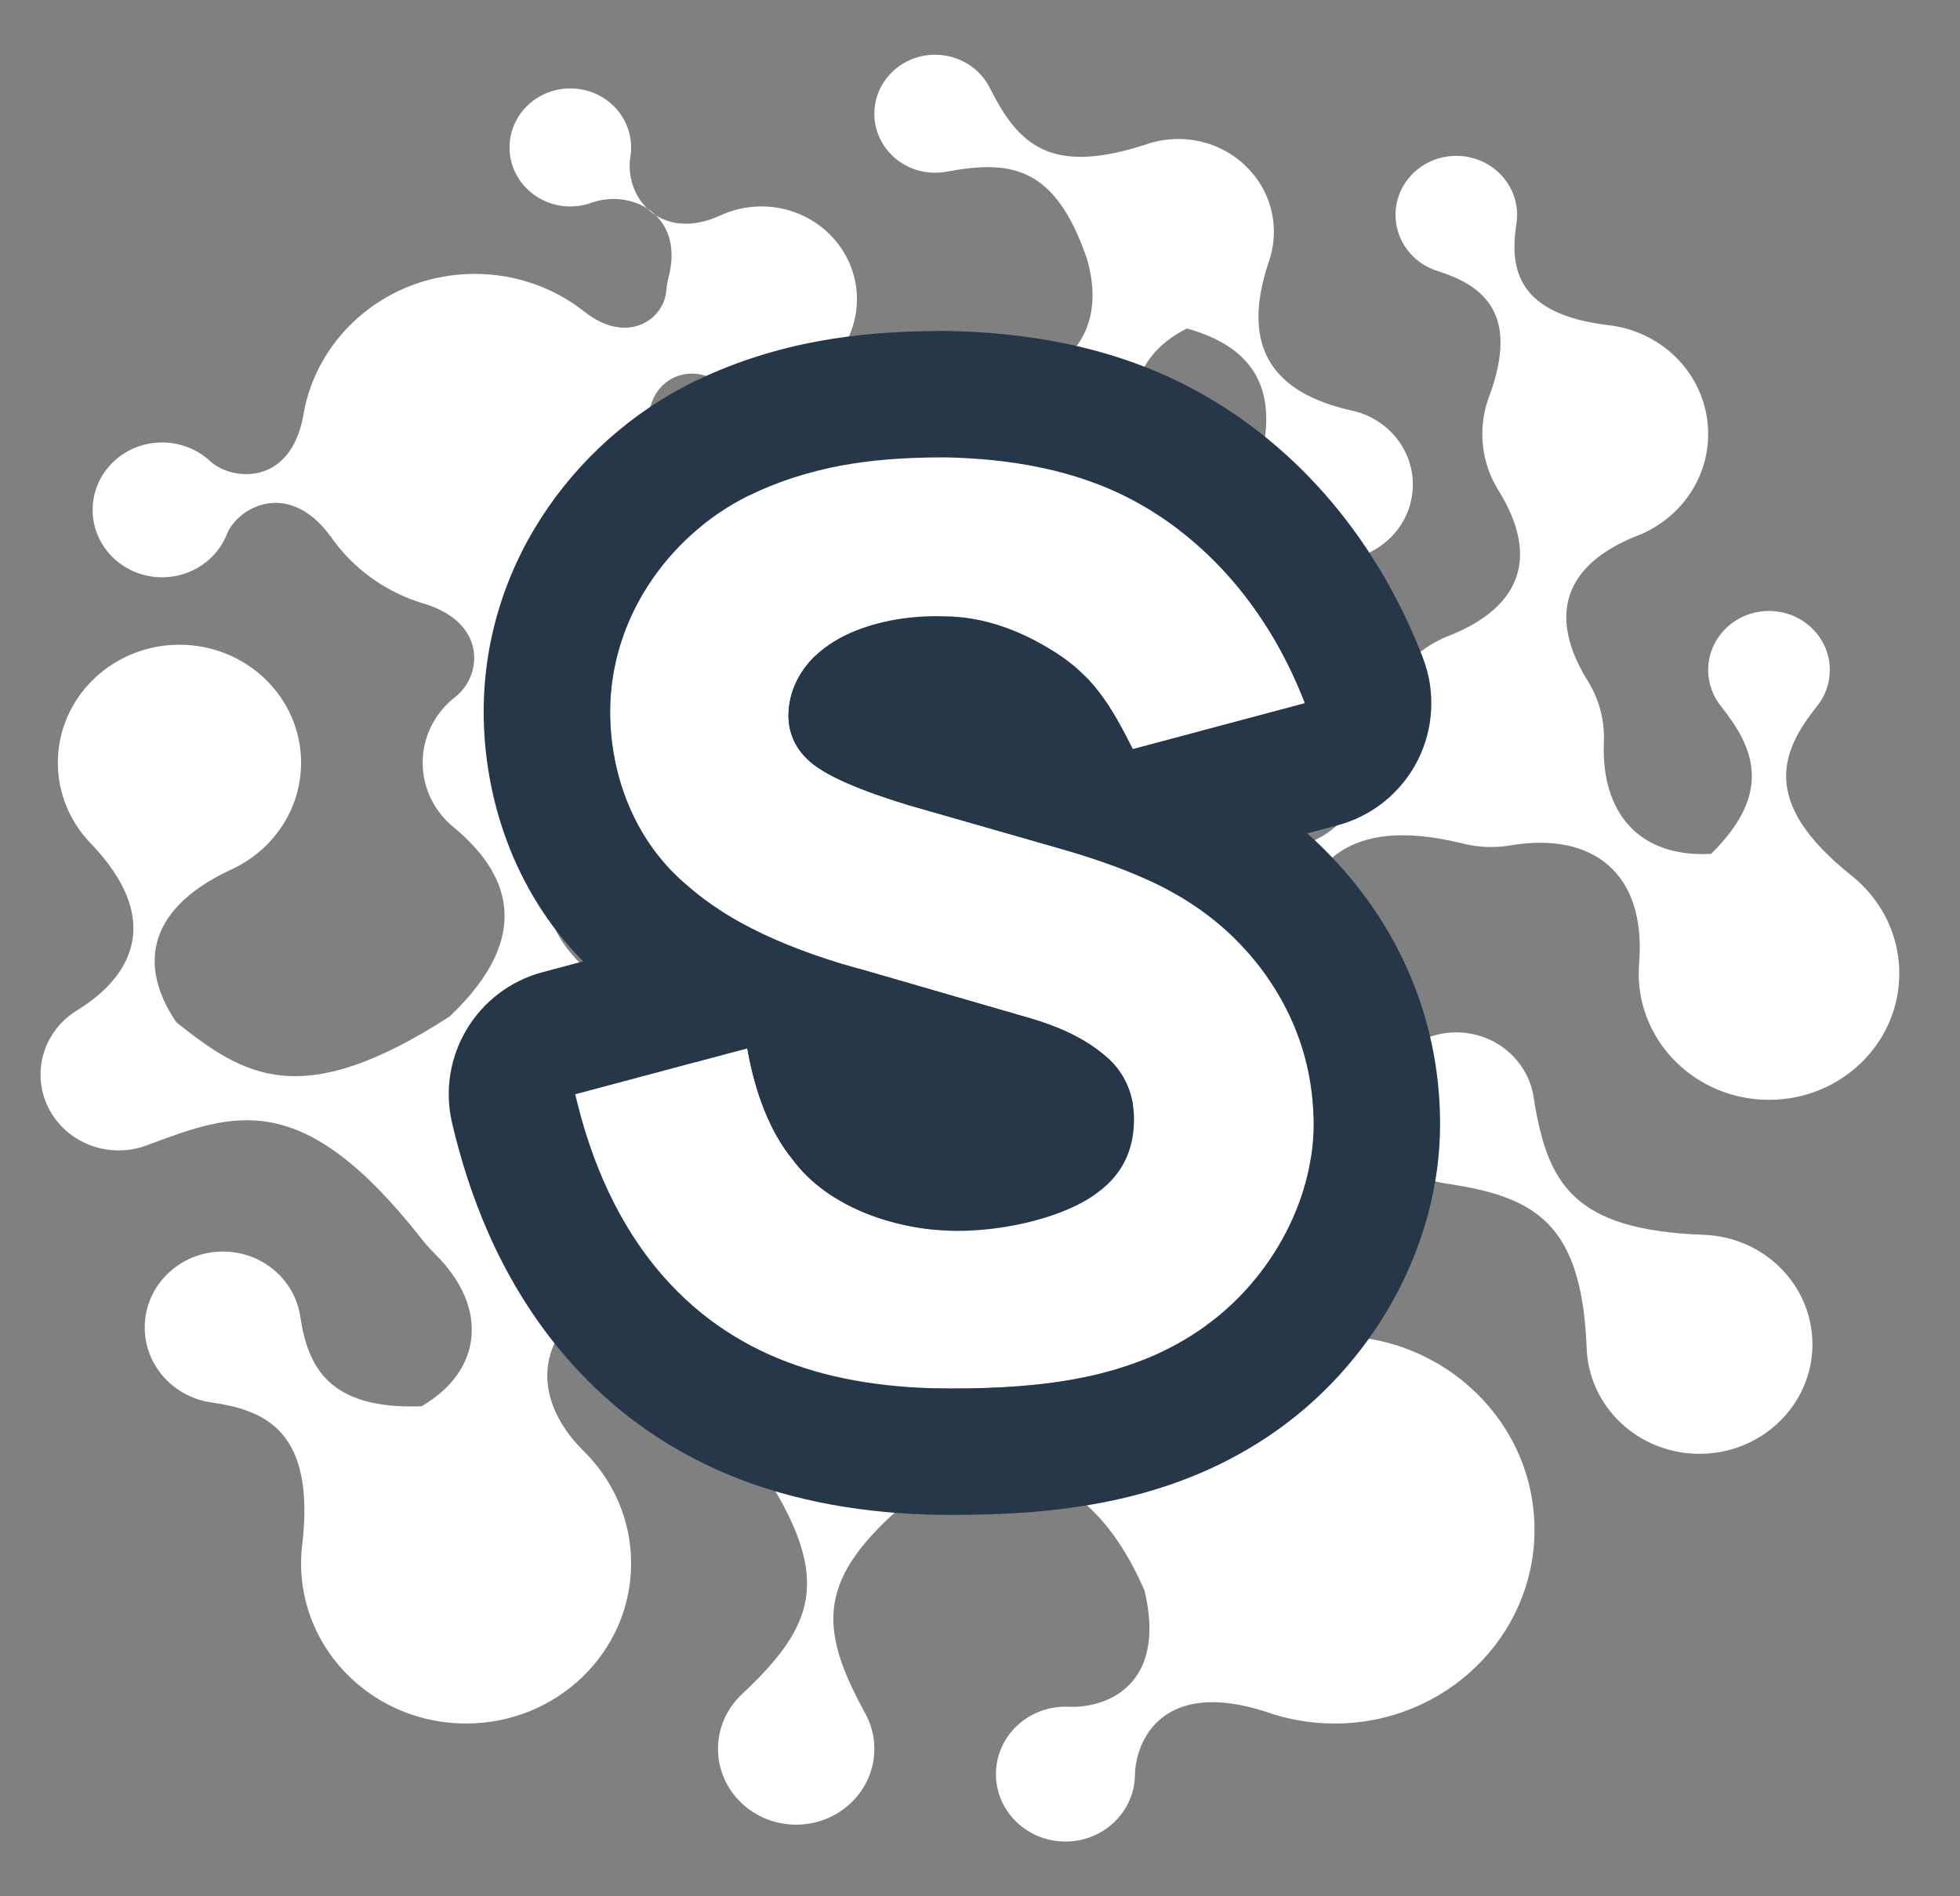 <svg width="31" height="30" viewBox="0 0 31 30" fill="none" xmlns="http://www.w3.org/2000/svg">
<rect x="0" y="0" width="31" height="30" fill="#808080" stroke="none"/>
<path fill-rule="evenodd" clip-rule="evenodd" d="M14.99 2.713C14.925 2.726 14.859 2.733 14.79 2.733C14.259 2.733 13.829 2.315 13.829 1.799C13.829 1.284 14.259 0.866 14.79 0.866C15.178 0.866 15.511 1.088 15.664 1.408C16.112 2.292 16.616 2.776 18.12 2.287C18.281 2.23 18.456 2.199 18.637 2.199C19.472 2.199 20.148 2.856 20.148 3.666C20.148 3.837 20.118 4.001 20.063 4.154C19.604 5.533 20.171 6.22 21.364 6.492C21.925 6.605 22.346 7.088 22.346 7.666C22.346 8.329 21.793 8.866 21.11 8.866C20.427 8.866 19.873 8.329 19.873 7.666C19.873 7.549 19.891 7.436 19.923 7.329C20.209 6.281 19.936 5.517 18.772 5.197C18.051 5.559 17.553 6.317 18.351 7.731C18.62 8.183 18.774 8.707 18.774 9.266C18.774 10.908 17.446 12.248 15.775 12.329C14.222 12.42 14.007 13.363 14.267 14.046C14.339 14.217 14.378 14.404 14.378 14.6C14.378 14.635 14.377 14.67 14.375 14.704C14.286 16.12 14.747 16.898 16.353 17.113C17.906 16.754 18.15 15.945 17.968 14.807C17.956 14.74 17.95 14.671 17.95 14.6C17.95 13.937 18.504 13.4 19.187 13.4C19.255 13.4 19.323 13.405 19.388 13.416C20.653 13.594 21.586 13.258 21.807 11.483C21.878 10.825 22.329 10.276 22.943 10.048C24.067 9.593 24.337 8.8 23.714 7.781C23.544 7.515 23.445 7.202 23.445 6.866C23.445 6.648 23.487 6.438 23.563 6.246C24.025 4.971 23.474 4.525 22.754 4.293C22.359 4.177 22.072 3.821 22.072 3.399C22.072 2.884 22.502 2.466 23.033 2.466C23.564 2.466 23.995 2.884 23.995 3.399C23.995 3.453 23.99 3.505 23.982 3.555C23.869 4.288 24.03 4.972 25.428 5.143C26.322 5.238 27.017 5.973 27.017 6.866C27.017 7.605 26.541 8.236 25.871 8.485C24.747 8.94 24.478 9.733 25.1 10.752C25.27 11.018 25.369 11.331 25.369 11.666C25.369 11.692 25.368 11.718 25.367 11.744C25.325 12.854 25.916 13.569 27.063 13.509C28.075 12.513 27.711 11.794 27.221 11.175C27.093 11.016 27.017 10.817 27.017 10.6C27.017 10.084 27.448 9.666 27.979 9.666C28.51 9.666 28.941 10.084 28.941 10.6C28.941 10.817 28.864 11.017 28.736 11.175C28.193 11.862 27.806 12.67 29.274 13.844C29.741 14.211 30.04 14.772 30.04 15.4C30.04 16.505 29.117 17.4 27.979 17.4C26.841 17.4 25.918 16.505 25.918 15.4C25.918 15.341 25.921 15.283 25.926 15.226C26.035 13.796 25.178 13.167 23.916 13.37C23.808 13.39 23.697 13.4 23.583 13.4C23.418 13.4 23.259 13.378 23.108 13.338C21.335 12.911 20.679 13.634 20.399 14.838C20.307 15.28 19.966 15.633 19.524 15.755C18.538 16.052 17.925 16.522 18.015 17.64C19.878 18.294 21.024 17.748 22.171 16.673C22.394 16.463 22.698 16.333 23.033 16.333C23.659 16.333 24.176 16.785 24.258 17.37C24.474 18.734 24.884 19.457 26.938 19.535C27.897 19.564 28.666 20.329 28.666 21.267C28.666 22.224 27.866 23 26.88 23C25.913 23 25.126 22.255 25.095 21.324C25.016 19.33 24.27 18.932 22.865 18.723C22.764 18.709 22.667 18.684 22.576 18.649C21.023 18.091 19.706 18.062 18.193 19.569C18.252 20.528 18.914 21.364 20.676 21.162C20.818 21.143 20.963 21.134 21.11 21.134C22.855 21.134 24.27 22.507 24.27 24.201C24.27 25.894 22.855 27.267 21.11 27.267C20.727 27.267 20.359 27.201 20.019 27.08C18.412 26.56 17.962 27.506 17.95 28.09C17.938 28.669 17.451 29.134 16.851 29.134C16.244 29.134 15.752 28.657 15.752 28.067C15.752 27.478 16.244 27.001 16.851 27.001C16.87 27.001 16.888 27.001 16.907 27.002C17.495 27.026 18.462 26.668 18.102 25.163C17.08 22.815 15.436 23.081 14.332 23.772C12.92 24.972 12.941 25.743 13.673 27.084C13.772 27.257 13.829 27.456 13.829 27.667C13.829 28.33 13.275 28.867 12.592 28.867C11.91 28.867 11.356 28.33 11.356 27.667C11.356 27.329 11.501 27.023 11.733 26.805C12.882 25.726 13.148 24.995 12.139 23.384C11.998 23.167 11.914 22.913 11.906 22.64C11.866 21.459 11.364 20.44 9.464 20.545C8.494 21.099 8.374 22.105 9.23 22.955C9.695 23.412 9.982 24.041 9.982 24.734C9.982 26.133 8.814 27.267 7.372 27.267C5.93 27.267 4.762 26.133 4.762 24.734C4.762 24.625 4.769 24.518 4.783 24.413C4.98 22.665 4.219 22.315 3.362 22.19C2.757 22.113 2.289 21.61 2.289 21C2.289 20.338 2.843 19.8 3.525 19.8C4.153 19.8 4.671 20.254 4.751 20.842C4.871 21.612 5.188 22.303 6.667 22.248C7.627 21.692 7.74 20.689 6.884 19.842L6.884 19.842C6.801 19.76 6.724 19.673 6.653 19.581C4.781 17.205 3.713 17.599 2.348 18.11C2.203 18.168 2.044 18.2 1.877 18.2C1.194 18.2 0.641 17.663 0.641 17C0.641 16.567 0.877 16.187 1.232 15.976C2.127 15.421 2.562 14.514 1.433 13.341C1.112 13.007 0.915 12.559 0.915 12.066C0.915 11.036 1.776 10.2 2.839 10.2C3.901 10.2 4.762 11.036 4.762 12.066C4.762 12.822 4.3 13.472 3.636 13.766C2.234 14.43 2.24 15.369 2.791 16.175C3.853 17.014 4.75 17.608 7.109 16.083C8.504 14.764 7.994 13.765 7.177 13.089C6.876 12.844 6.685 12.477 6.685 12.066C6.685 11.643 6.889 11.265 7.207 11.021C7.615 10.698 7.712 9.874 6.736 9.559C6.115 9.383 5.586 8.999 5.232 8.491C4.57 7.581 3.776 8.017 3.594 8.439C3.438 8.844 3.036 9.133 2.564 9.133C1.957 9.133 1.465 8.655 1.465 8.066C1.465 7.477 1.957 7 2.564 7C2.859 7 3.128 7.113 3.325 7.297C3.667 7.61 4.588 7.691 4.794 6.589C4.998 5.311 6.136 4.333 7.509 4.333C8.172 4.333 8.78 4.561 9.255 4.94C9.914 5.454 10.489 5.066 10.537 4.614C10.544 4.526 10.559 4.44 10.582 4.357C10.685 3.926 10.578 3.607 10.372 3.406C10.617 3.562 10.96 3.601 11.375 3.417C11.577 3.32 11.803 3.266 12.043 3.266C12.877 3.266 13.554 3.923 13.554 4.733C13.554 5.543 12.877 6.199 12.043 6.199C11.758 6.199 11.491 6.123 11.264 5.99C10.889 5.787 10.306 5.965 10.252 6.63C10.687 7.882 12.191 8.324 13.304 7.174C13.822 6.636 14.538 6.278 15.339 6.211C17.241 6.023 17.444 4.966 17.194 4.104L17.191 4.093C16.691 2.63 15.989 2.529 14.99 2.713ZM10.372 3.406C10.33 3.365 10.285 3.329 10.236 3.298C10.277 3.338 10.323 3.374 10.372 3.406ZM10.236 3.298C9.987 3.138 9.656 3.105 9.369 3.203C9.261 3.244 9.143 3.266 9.021 3.266C8.489 3.266 8.059 2.848 8.059 2.333C8.059 1.817 8.489 1.399 9.021 1.399C9.552 1.399 9.982 1.817 9.982 2.333C9.982 2.385 9.978 2.437 9.969 2.488C9.925 2.781 10.024 3.091 10.236 3.298ZM14.713 21.846C15.352 22.834 16.562 23.708 18.236 22.554C18.35 21.178 17.393 20.636 16.38 20.599C15.421 20.569 14.653 19.805 14.653 18.867C14.653 18.794 14.658 18.722 14.667 18.651C14.862 16.915 14.179 16.271 12.671 16.055C11.929 15.961 11.356 15.346 11.356 14.6C11.356 13.919 11.834 13.347 12.482 13.181C13.2 12.975 13.847 12.246 13.002 10.992C12.757 10.643 12.585 10.243 12.505 9.811C12.16 8.206 10.504 7.859 9.458 8.88C9.27 9.063 9.055 9.22 8.82 9.344C7.933 9.846 8.195 10.627 8.659 10.867C9.117 11.083 9.433 11.539 9.433 12.066C9.433 12.372 9.327 12.653 9.149 12.878C8.492 13.73 8.225 14.841 10.007 15.848C10.811 16.28 11.356 17.111 11.356 18.067C11.356 18.186 11.348 18.303 11.331 18.417C11.066 20.548 12.169 21.093 13.459 21.134C13.992 21.148 14.455 21.43 14.713 21.846Z" fill="white"/>
<path d="M17.958 17.189C17.958 18.289 16.515 19.18 14.736 19.18C12.957 19.18 11.514 18.289 11.514 17.189C11.514 16.09 12.957 15.199 14.736 15.199C16.515 15.199 17.958 16.09 17.958 17.189Z" fill="#27374A"/>
<path d="M17.958 12.014C17.958 13.113 16.515 14.005 14.736 14.005C12.957 14.005 11.514 13.113 11.514 12.014C11.514 10.914 12.957 10.023 14.736 10.023C16.515 10.023 17.958 10.914 17.958 12.014Z" fill="#27374A"/>
<path d="M20.639 11.125C20.086 9.691 19.139 8.572 17.936 7.923C16.989 7.413 15.924 7.256 14.957 7.236C14.01 7.236 12.984 7.315 11.958 7.786C10.656 8.375 9.65 9.711 9.65 11.262C9.65 12.245 10.025 13.305 10.873 14.012C11.564 14.621 12.53 15.034 13.596 15.328L16.239 16.094C16.792 16.252 17.186 16.448 17.502 16.723C17.798 16.978 17.936 17.332 17.936 17.705C17.936 18.098 17.818 18.53 17.364 18.864C16.851 19.257 15.904 19.473 15.154 19.473C14.207 19.473 13.103 19.119 12.53 18.334C12.175 17.901 11.939 17.273 11.82 16.585L9.098 17.312C9.315 18.235 9.69 19.218 10.38 20.062C11.544 21.476 13.162 21.967 15.056 21.967C16.555 21.967 17.857 21.791 18.942 21.064C20.067 20.317 20.777 19.021 20.777 17.784C20.777 16.625 20.303 15.584 19.455 14.778C18.824 14.189 18.094 13.816 16.831 13.443L14.365 12.736C13.655 12.52 13.004 12.264 12.748 11.989C12.57 11.812 12.471 11.577 12.471 11.322C12.471 10.889 12.708 10.438 13.201 10.143C13.616 9.888 14.247 9.73 14.918 9.75C15.569 9.75 16.141 9.986 16.595 10.261C17.265 10.654 17.561 11.145 17.916 11.852L20.639 11.125Z" fill="white"/>
<path fill-rule="evenodd" clip-rule="evenodd" d="M22.421 12.033C22.163 12.539 21.703 12.911 21.155 13.057L20.675 13.185C20.724 13.228 20.772 13.272 20.82 13.316L20.832 13.328C22.053 14.487 22.777 16.042 22.777 17.784C22.777 19.735 21.694 21.636 20.052 22.728C18.461 23.792 16.663 23.967 15.056 23.967C12.81 23.967 10.513 23.37 8.836 21.333L8.832 21.328C7.885 20.17 7.41 18.873 7.151 17.77C6.903 16.717 7.537 15.659 8.582 15.38L9.223 15.209C8.102 14.075 7.65 12.576 7.65 11.262C7.65 8.834 9.203 6.84 11.128 5.966C12.543 5.317 13.911 5.236 14.957 5.236C14.971 5.236 14.984 5.236 14.998 5.236C16.125 5.259 17.548 5.442 18.885 6.163C20.56 7.065 21.803 8.584 22.505 10.406C22.709 10.936 22.678 11.527 22.421 12.033ZM17.936 7.923C16.989 7.413 15.924 7.256 14.957 7.236C14.01 7.236 12.984 7.315 11.958 7.786C10.656 8.375 9.65 9.711 9.65 11.262C9.65 12.245 10.025 13.305 10.873 14.012C11.118 14.228 11.397 14.419 11.703 14.589C12.181 14.854 12.725 15.068 13.303 15.244C13.4 15.273 13.498 15.301 13.596 15.328L16.239 16.094C16.792 16.252 17.186 16.448 17.502 16.723C17.798 16.978 17.936 17.332 17.936 17.705C17.936 18.098 17.818 18.53 17.364 18.864C16.851 19.257 15.904 19.473 15.154 19.473C14.207 19.473 13.103 19.119 12.53 18.334C12.341 18.103 12.185 17.816 12.063 17.494C11.988 17.297 11.926 17.087 11.876 16.868C11.855 16.775 11.837 16.681 11.82 16.585L9.098 17.312C9.139 17.487 9.186 17.664 9.239 17.842C9.376 18.295 9.556 18.754 9.798 19.195C9.962 19.494 10.154 19.786 10.38 20.062C11.544 21.476 13.162 21.967 15.056 21.967C16.555 21.967 17.857 21.791 18.942 21.064C20.067 20.317 20.777 19.021 20.777 17.784C20.777 16.625 20.303 15.584 19.455 14.778C19.048 14.399 18.6 14.109 17.995 13.85C17.662 13.708 17.28 13.575 16.831 13.443L14.365 12.736C13.655 12.52 13.004 12.264 12.748 11.989C12.57 11.812 12.471 11.577 12.471 11.322C12.471 10.889 12.708 10.438 13.201 10.143C13.616 9.888 14.247 9.73 14.918 9.75C15.569 9.75 16.141 9.986 16.595 10.261C17.201 10.616 17.501 11.051 17.815 11.654C17.849 11.718 17.882 11.784 17.916 11.852L20.639 11.125C20.379 10.451 20.033 9.847 19.613 9.329C19.14 8.743 18.574 8.267 17.936 7.923ZM14.05 10.484C14.045 10.481 14.046 10.481 14.052 10.485C14.051 10.485 14.05 10.484 14.05 10.484Z" fill="#27374A"/>
</svg>
